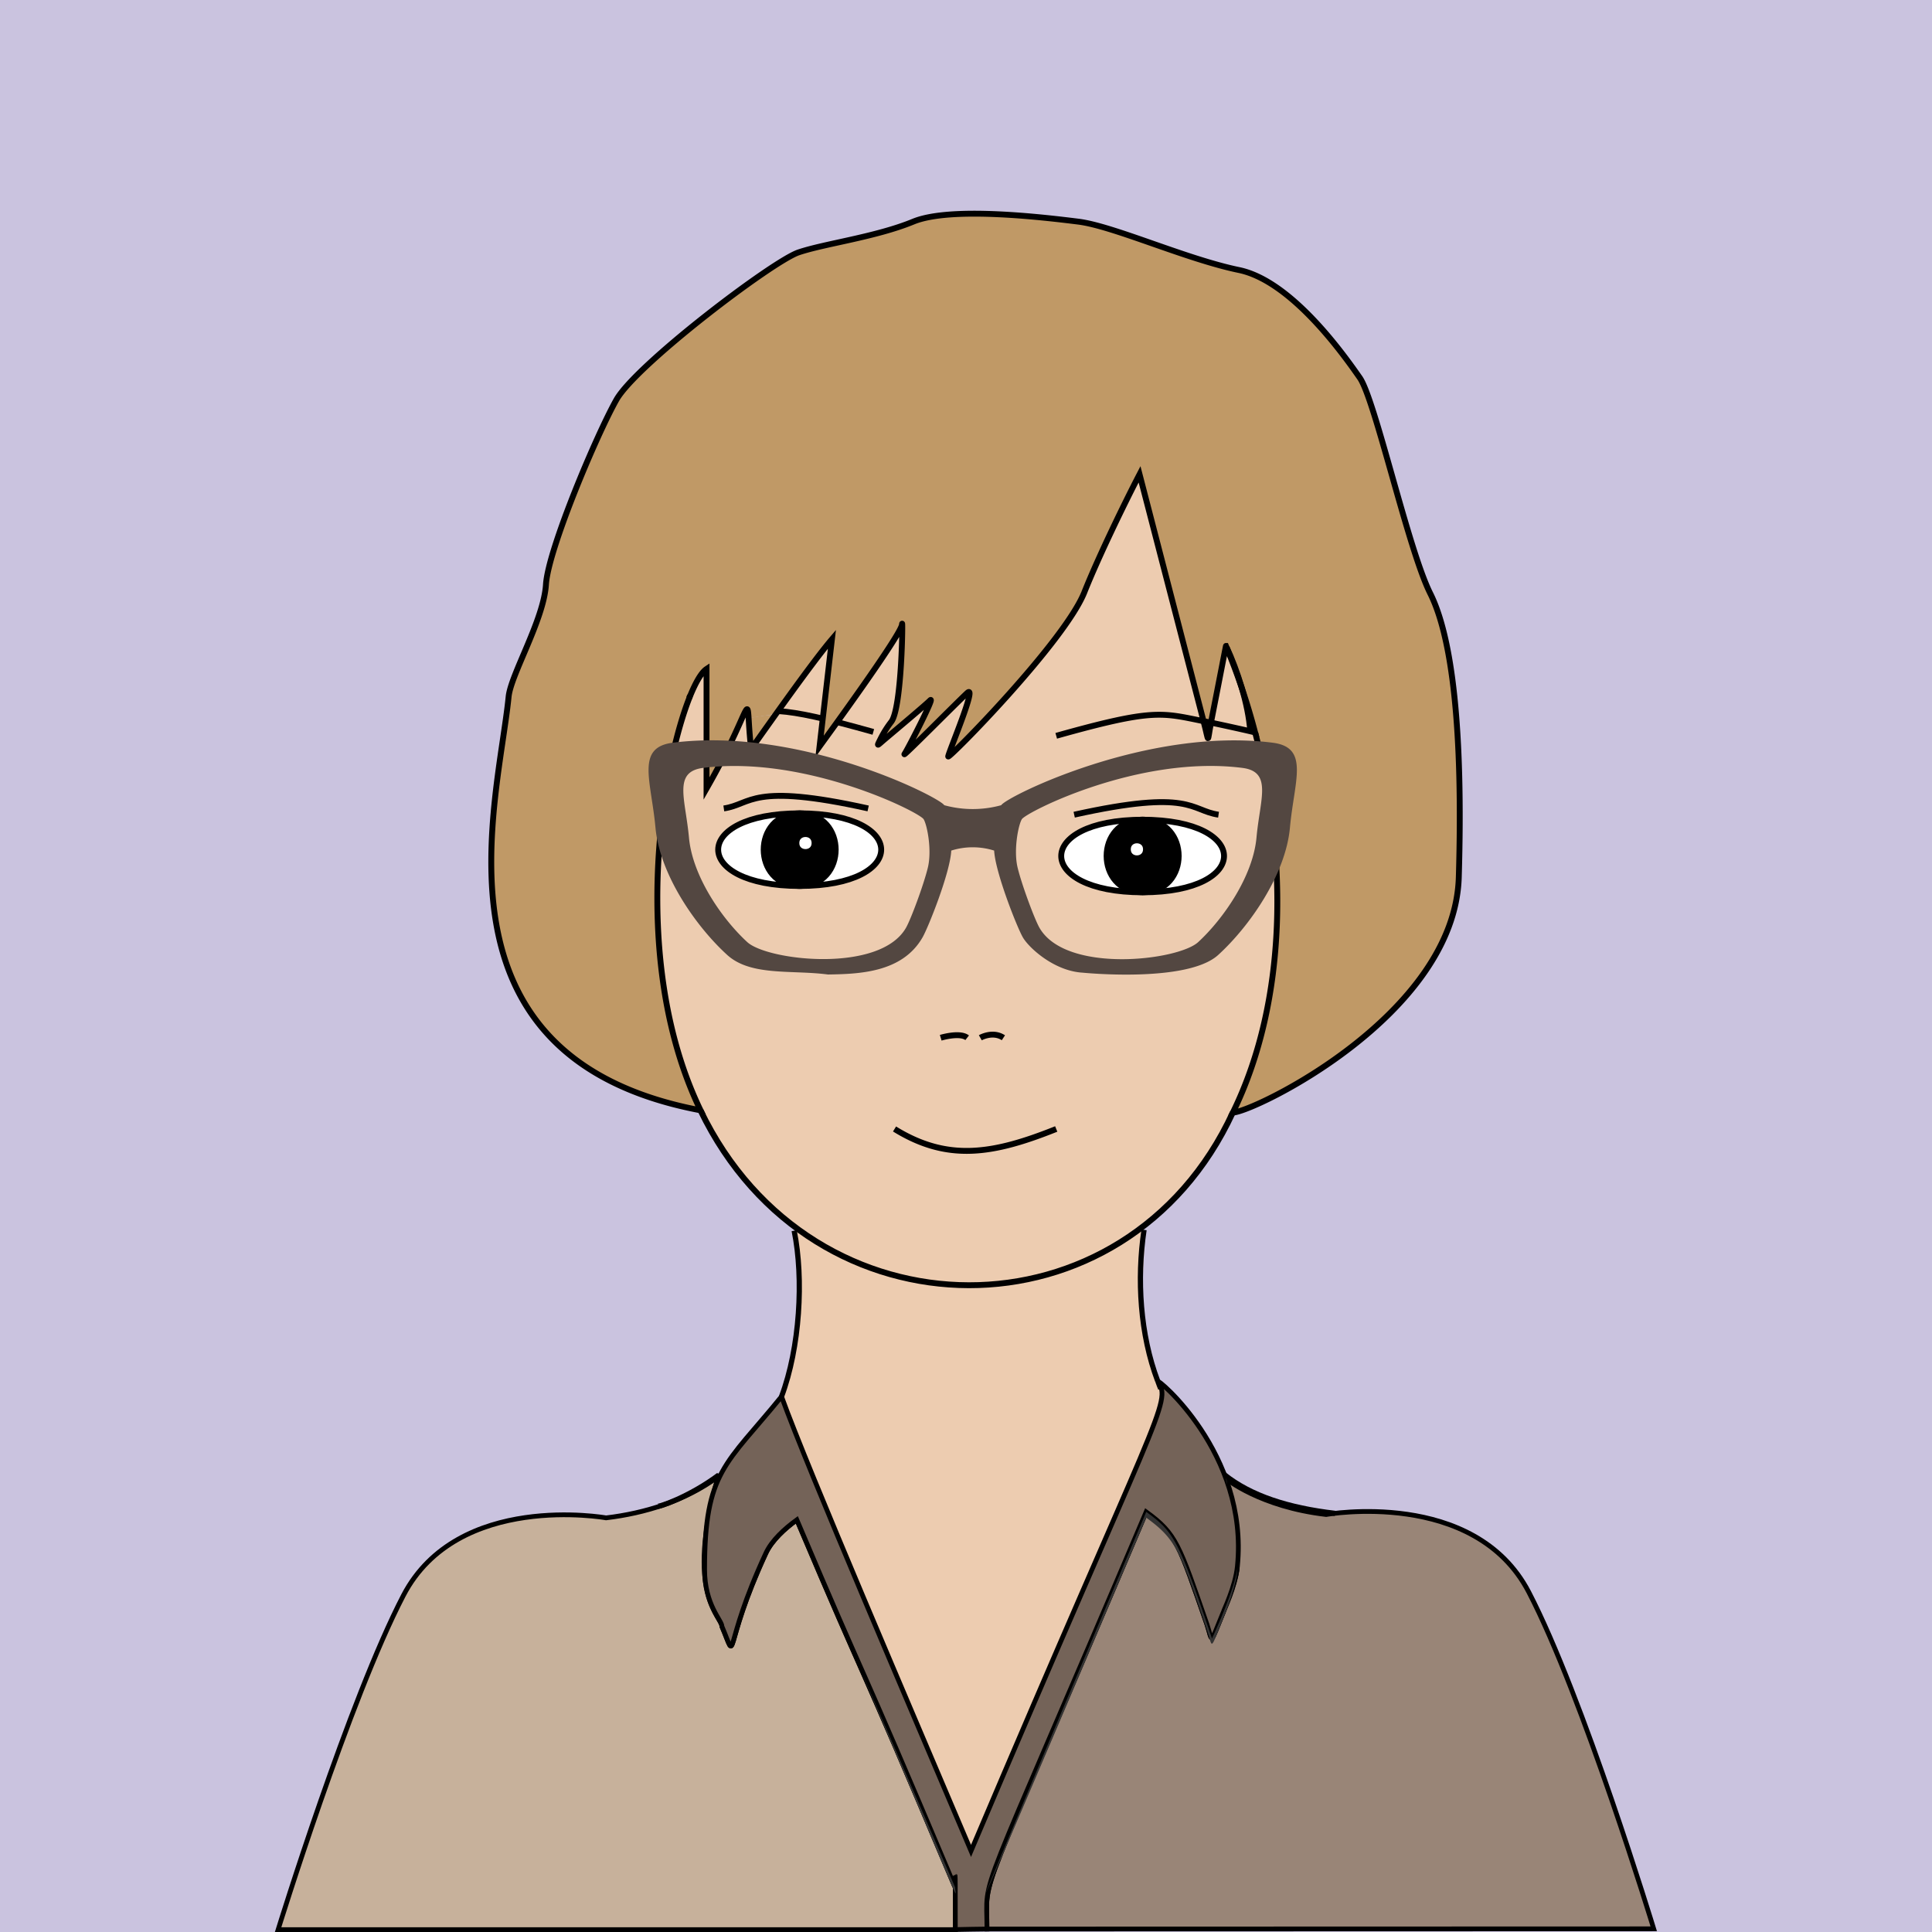 <svg xmlns="http://www.w3.org/2000/svg" viewBox="0 0 700 700"><path fill="#cac3df" d="M0 0h700v700H0z"/><path d="M345.7 683c-38.56-91.39-29.19-66.71-57-132.31-4.38 3.17-9 7.4-11.21 12.07-16 34.59-9.9 40.73-15.92 26.59 0-3.68-13.6-11.48-1.39-54.32-11.93 8.81-26.59 13.26-40.59 14.92 0 0-53.77-9.66-73.42 28.09s-45.41 121.11-45.41 121.11h245.36c0-115.15.14-14.84-.42-16.15z" fill="#c7b19b" stroke="#000" stroke-miterlimit="10" stroke-width="1.72"/><path d="M357.59 698.92c0-21.56-5.48-2.16 57.68-151.14 11 8 12 11.85 22 40.69v0c2.2 6.61.88 8 6-4.47 0-.18 4-9.35 4.84-14.84.77-4.2-4.26-33.71-4-33.57 0 .22 12.54 10.39 36.38 13.15 0 0 53.77-9.65 73.42 28.11s45.27 122 45.27 122z" fill="#998577" stroke="#000" stroke-miterlimit="10" stroke-width="1.72"/><path d="M260.26 535c-.2.58-.21.55-.07 0zm22.9-29c12.27-27.54 4.68-56.94 5-60.57.21-1.71 21.85 20.39 62.62 20.21 41.39 0 62-22.36 62.94-21 3.59 4.9-5.13 29.37 6.93 59.88 1.07 12.28-15.51 40.24-15.41 40l-53.42 126.1c-8.08-21-68.65-158.64-68.65-164.93.17-3.96 4.98-10.26-.01.31z" fill="#edccb0"/><path d="M414.51 445.6c-2.66 17.91-1.43 37.89 4.93 54.73m1.11 2.84c-.36-.86-.71-1.74-1-2.64m23.98 33.71c9.65 7.72 23.14 12.08 40.18 14.08" fill="none" stroke="#000" stroke-miterlimit="10" stroke-width="1.89"/><path d="M262.48 257.46c13.8-2.76 16.51-5 53.38 5.3" fill="none" stroke="#000" stroke-miterlimit="10" stroke-width="2.13"/><path d="M460.43 292.1c-.41-2.56-4.87-26.49-6-26.78-2.43-.6-13.18-3-15.64-3.5-.51 2.4-.33 6.16-.95 5.35-2.62-3.58-23.71-97.74-26-93.31-5.68 11.08-14.19 28.75-19 40.74-7.17 17.93-49.32 60.68-49.32 59.47s10.77-26.6 6.89-23-23.94 23.9-22.71 22.1 11.35-21.49 9.25-19.42c-2.27 2.27-18.84 16.15-18.84 16.15 0-1.29 3.22-6.16 3.95-7.22 5.49-6.86 4.52-40.11 4.52-35.71 0 2.47-23.52 35-23.69 35.22-6.47 8.09-6.65 12.88-5.12.81.81-6.42 5.94-29 3.39-29.45-3-.52-12.51 17.53-20.43 25.75-10.57 11-7.85 18.31-9.45 4.31-.44-3.89-.51-6-3.79.43C251.9 295.17 256 293.25 256 242.39c-13.74 9.16-18.55 68-17.64 92.61 12.69 199.23 255.01 160.41 222.07-42.9zm-170.69 2.59c39.38 0 39.38 26.31 0 26.31s-39.37-26.31 0-26.31zm122.17 28.43c-27.57-.38-33.67-14.16-21.76-21.07 14.57-8.5 53.45-6.22 53.45 8.09 0 10.86-20.88 13.13-31.69 12.98z" fill="#edccb0"/><path d="M316.42 265.18c-35.23-9.9-38.11-8.39-53.38-5.3" fill="none" stroke="#000" stroke-miterlimit="10" stroke-width="2.13"/><path d="M256 285.73v-43.34c-10.67 7-33 96.2-2.17 159.9-100.86-19.08-73.38-111.41-69.54-149.83.79-8 12.73-27.9 13.53-40.66s18.34-54.19 25.51-66.93 56.58-50.22 66-53.42 28-5.56 41.58-11.15 47-1.59 59.78 0 39 13.56 58.2 17.53 38.24 31.08 43.8 39.05 17.55 62.18 25.52 78.12 11.94 49.4 10.35 102.8c-1.49 50.22-74.8 85.29-81.86 85.29 25-51 18.54-121.79-2.46-169 0-.22.06-.47-5.44 27.78-4.23-.9-2.39.69-25.89-90-5.24 10.06-14.9 29.91-20 42.74-7.17 17.92-49.32 60.66-49.32 59.47s10.77-26.59 6.89-23-23.93 23.9-22.71 22.1 11.35-21.5 9.25-19.42c-1.95 2-16.57 14.24-18.84 16.15.71-2.46 3.12-6.19 4.79-8.37 3.88-5.09 4.19-38.86 3.88-35.26-.2 2.54-14.92 23.67-23.73 35.7-7.81 10.67-6.13 8.31-1.67-30.33-27.36 32-12.1 25.24-30.51 28.66-.94-8.11 3.06-6.06-14.94 25.42z" fill="#c09966"/><path d="M452.91 264.21c.09 1.24 2 1-14.14-2.39 3-15.18 5.44-28 5.44-27.78 3.94 8.86 8.04 20.71 8.7 30.17z" fill="#edccb0"/><path d="M414 297c39.32 0 39.32 26.3 0 26.3 17.41-.03 17.41-26.3 0-26.3z" fill="#fff"/><path d="M426.75 307.07c-.49 0 1.12-6.19-9.69-9.8-6.66-1.48-13.8 1.86-15.64 9.19-1.07 1.08 0 7.14 0 7.31 4.09 16.34 29.9 10.06 25.33-6.7zM409.46 310c-1.6-1.59-.69-5.13 1.55-5.36 1.68-.61 4.16.8 4.16 2.66a3.32 3.32 0 01-5.71 2.7z"/><path d="M411.91 304.45c4.38 0 4.34 6.57 0 6.57s-4.35-6.57 0-6.57z" fill="#fff"/><path d="M414 297c-17.41 0-17.41 26.3 0 26.3-39.34-.03-39.34-26.3 0-26.3zm-124.26 24c17.4 0 17.4-26.31 0-26.31 39.38 0 39.38 26.31 0 26.31z" fill="#fff"/><path d="M289.74 294.69c-17.4 0-17.4 26.31 0 26.31s17.39-26.31 0-26.31zm5.26 11.86c-1.43 4.27-8.71 1.7-5.83-3.09 2.88-2.91 6.88-.36 5.83 3.09z"/><path d="M291.83 302.16c4.35 0 4.38 6.57 0 6.57s-4.33-6.57 0-6.57z" fill="#fff"/><path d="M289.74 294.69c-17.39 0-17.39 26.31 0 26.31-39.36 0-39.36-26.31 0-26.31z" fill="#fff"/><path d="M281 258.87c-11.56 16.26-8.22 15.78-10.13 1.42a86.44 86.44 0 0110.13-1.42z" fill="#c09966"/><path d="M238 545.72c0 .68 11.78-3.31 22.46-11.32m22.7-28.4c6.64-17.7 8.12-42.61 4.58-60.1" fill="none" stroke="#000" stroke-miterlimit="10" stroke-width="1.89"/><path d="M253.79 402.29c40.67 84.46 154.29 84.27 192.88.8M250 252c-.11.3-.2.63-.3.95M453 265c-.71-10-4.74-22.26-8.56-30.44M289.74 321c17.4 0 17.4-26.31 0-26.31s-17.39 26.31 0 26.31z" fill="none" stroke="#000" stroke-miterlimit="10" stroke-width="2.13"/><path d="M295.13 305.45c0 4.34-6.59 4.34-6.59 0s6.59-4.35 6.59 0zm-32.88-12.54c10.25-1.5 9.68-9.47 52.3 0M414 323.27c-17.41 0-17.41-26.3 0-26.3s17.42 26.3 0 26.3z" fill="none" stroke="#000" stroke-miterlimit="10" stroke-width="2.13"/><path d="M408.64 307.73c0 4.37 6.57 4.33 6.57 0s-6.57-4.35-6.57 0zm32.86-12.55c-10.26-1.49-9.69-9.47-52.3 0m65.57-29.78h0z" fill="none" stroke="#000" stroke-miterlimit="10" stroke-width="2.13"/><path d="M382.69 266.6c35.23-9.91 38.11-8.39 53.38-5.3l-23.19-89.44c-5.24 10.06-14.9 29.91-20 42.74-7.17 17.92-49.32 60.66-49.32 59.47s10.77-26.59 6.89-23-23.93 23.9-22.71 22.1 11.35-21.5 9.25-19.42c-1.57 1.59-11.57 10-16.32 14-2.94 2.47-3.25 3.19-1.42-.47a37.66 37.66 0 013.69-5.78c3.88-5.09 4.19-38.86 3.88-35.26-.3 3.75-27.47 40.87-29.88 44.22l4.48-38.85c-7.05 8.25-22.76 30.59-29.28 39.75-2.55-23.17 2.57-18.33-16.15 14.35v-43.32c-10.51 6.93-33.05 96-2.17 159.9-100.86-19.08-73.38-111.41-69.54-149.83.79-8 12.73-27.9 13.53-40.66s18.34-54.19 25.51-66.93 56.58-50.22 66-53.42 28-5.56 41.58-11.15 47-1.59 59.78 0 39 13.56 58.2 17.53 38.24 31.08 43.8 39.05 17.55 62.18 25.52 78.12 11.94 49.4 10.35 102.8c-1.49 50.22-74.8 85.29-81.86 85.29 20.2-41.24 19.61-93.79 8.08-137.69M340.84 376s6.89-2.1 9.58 0m4.77 0s4.48-2.55 8.36 0m-39.44 33.05c19.25 11.91 35.66 9.17 58.58 0" fill="none" stroke="#000" stroke-miterlimit="10" stroke-width="2.13"/><path d="M289.74 294.69c39.38 0 39.38 26.31 0 26.31s-39.36-26.31 0-26.31zM414 297c39.32 0 39.32 26.3 0 26.3s-39.34-26.3 0-26.3zm24.77-35.18c-1.46 7.55-.56 7.73-2.7-.52z" fill="none" stroke="#000" stroke-miterlimit="10" stroke-width="2.13"/><path d="M454.75 265.4c-1-.34-12.18-2.79-16-3.58 3-15.18 5.44-28 5.44-27.78a238.89 238.89 0 0110.56 31.36z" fill="none" stroke="#000" stroke-miterlimit="10" stroke-width="2.13"/><path d="M419.51 500.53c5.27 7.56-.11 10.74-67.69 170.09-22.48-53-58.82-137.57-68.66-164.62-20.16 24.78-27.87 27-27.87 62.68 0 12.89 6.29 18.37 6.29 20.64 6 14.14-.12 8 15.92-26.59 2.16-4.67 6.83-8.9 11.21-12.07 27.8 65.6 18.43 40.92 57 132.31.36.87.42-15.05.42 16.15 3.86-.06 7.6-.18 11.47-.2 0-21.56-5.48-2.16 57.68-151.14 10.9 7.92 11.9 11.67 22 40.69v0c2.19 6.57.87 8 6-4.47 0-.37 4.31-9 5.05-16.46 4.15-41.13-29.7-68.76-28.82-67.01z" fill="#746358" stroke="#000" stroke-miterlimit="10" stroke-width="1.72"/><path d="M419.51 500.53c-.09-.22-.4-.53-.07-.2a1.18 1.18 0 00.07.2zm25.16 37.58c-.5-2.24-.69-3.58-.21-1.64zm-98.61 145.72c0 3.2 5 13.86-32.54-74.63-7.06-16.65 25.48 57.98 32.54 74.63zm102.25-115.77c0 6.19-5 17.89-5 18.07-5.13 12.48-3.77 11-6 4.46-9.93-29.1-11.14-32.78-22-40.71-70.48 166.24-83.93 195.86 0-2.1 9.86 7.17 11.66 9.75 23.81 45.88 2.67-5.72 8.56-19.34 9.19-25.6z" fill="#333"/><path d="M461.12 269.1c-45.44-5.76-96.43 19.49-98.36 22.64a38.87 38.87 0 01-20.64 0c-1.85-3-52.22-28.49-98.36-22.64-13.47 1.71-7.83 13.67-6.27 30.76s14.73 35.89 26 46.14c8.56 7.78 23.38 5.35 36.48 7.08 11.09-.18 26.95-.57 34.31-13.49 2.07-3.62 10-23.42 10.38-31.41a25.91 25.91 0 0115.54 0c.39 7.83 8.22 27.63 10.38 31.41s11.28 12.2 21.61 12.82c0 0 37.91 3.85 49.18-6.41s24.44-29.05 26-46.14 7.22-29.05-6.25-30.76zm-124.94 45.25c-1.53 6.31-6.11 18.59-7.89 21.75-9.41 16.62-50.12 12-57.53 5.25-9.16-8.41-19.85-23.84-21.13-37.87s-5.85-23.84 5.09-25.25c36.94-4.72 78.37 16 79.93 18.59 1.28 2.1 3.06 11.18 1.53 17.53zm119.07-10.87c-1.28 14-12 29.46-21.13 37.87-7.31 6.71-48 11.53-57.53-5.25-1.78-3.16-6.36-15.44-7.89-21.75s.25-15.43 1.53-17.53c1.5-2.49 42.42-23.38 79.93-18.59 10.94 1.41 6.36 11.23 5.09 25.25z" fill="#534741"/></svg>